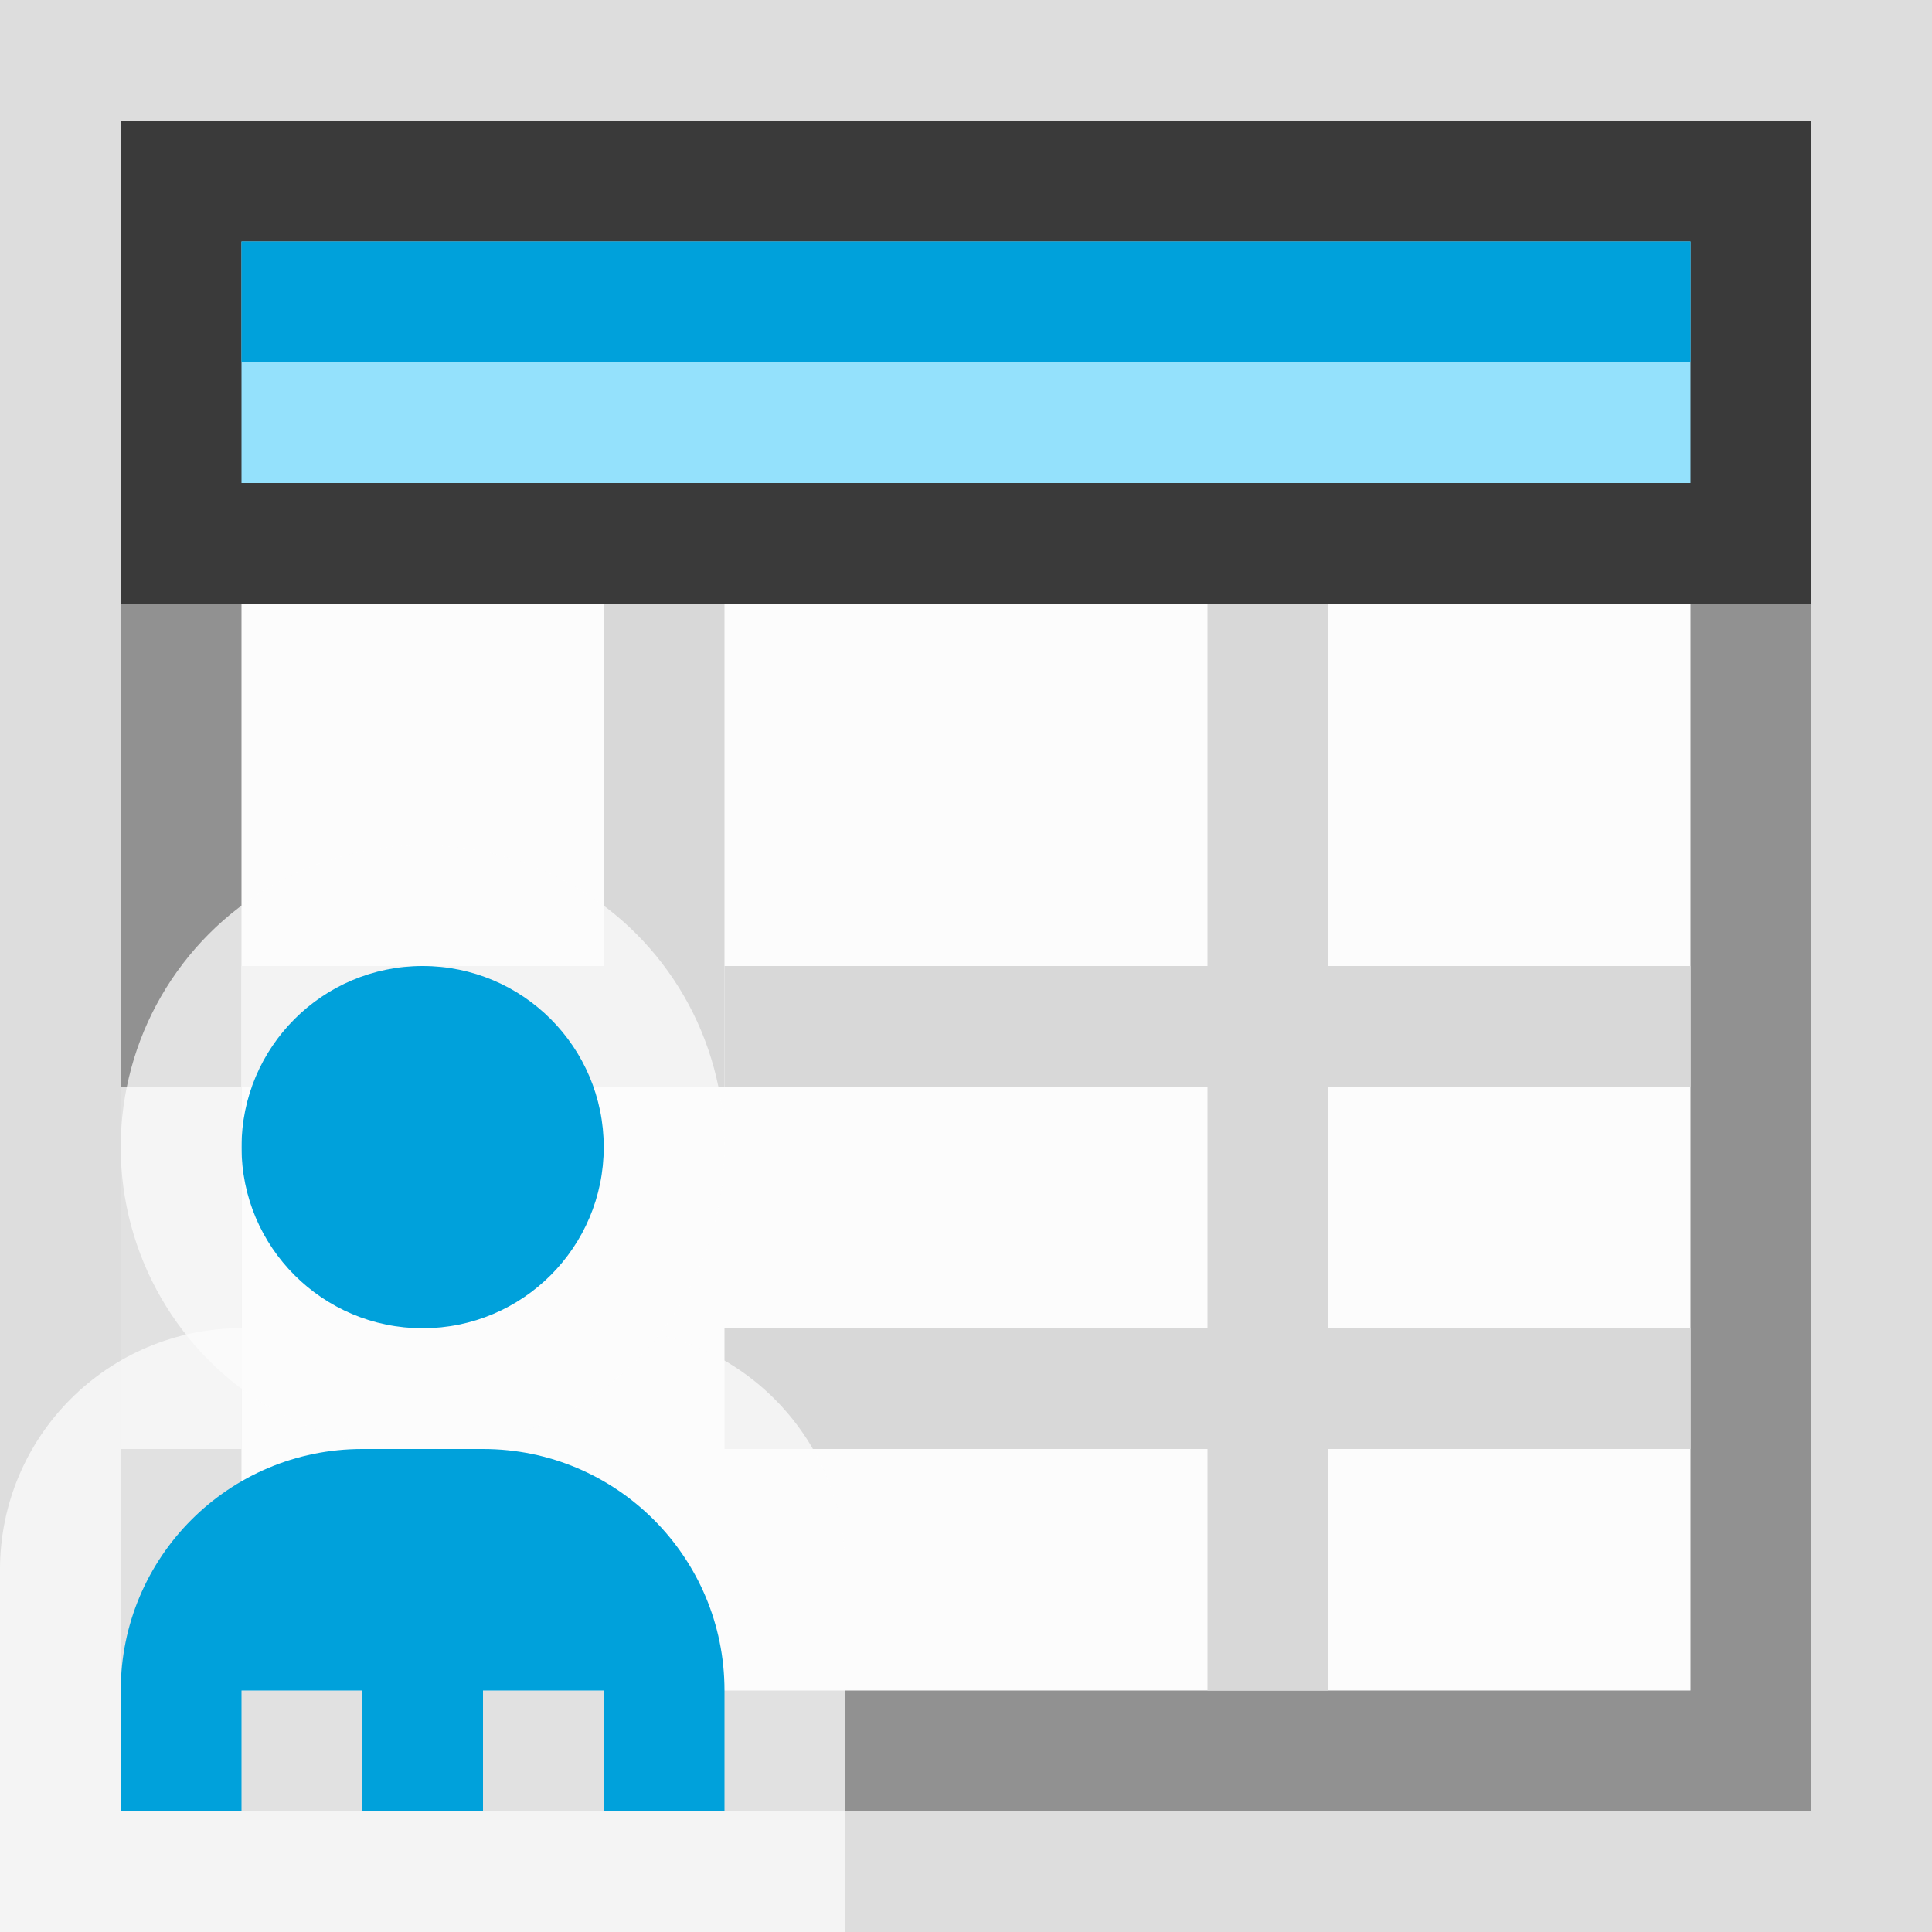 <svg width="16" height="16" viewBox="0 0 16 16" fill="none" xmlns="http://www.w3.org/2000/svg">
<rect x="0" y="0" width="16" height="16" fill="#808080" stroke="none"/>
<g clip-path="url(#clip0_1881_15302)">
<g clip-path="url(#clip1_1881_15302)">
<rect width="16" height="16" fill="#FCFCFC" fill-opacity="0.75"/>
<rect x="1.5" y="3.5" width="13" height="11" fill="#FCFCFC" stroke="#919191"/>
<rect x="1.5" y="1.5" width="13" height="3" fill="#94E1FC" stroke="#3A3A3A"/>
<rect x="2" y="2" width="12" height="1" fill="#00A1DB"/>
</g>
<rect x="2" y="8" width="4" height="1" fill="#D8D8D8"/>
<rect x="6" y="8" width="5" height="1" fill="#D8D8D8"/>
<rect x="5" y="5" width="1" height="3" fill="#D8D8D8"/>
<rect x="10" y="5" width="1" height="3" fill="#D8D8D8"/>
<rect x="10" y="8" width="1" height="4" fill="#D8D8D8"/>
<rect x="10" y="11" width="1" height="3" fill="#D8D8D8"/>
<rect x="6" y="11" width="5" height="1" fill="#D8D8D8"/>
<rect x="10" y="8" width="4" height="1" fill="#D8D8D8"/>
<rect x="10" y="11" width="4" height="1" fill="#D8D8D8"/>
<g clip-path="url(#clip2_1881_15302)">
<path d="M0 13C0 11.895 0.895 11 2 11H5C6.105 11 7 11.895 7 13V16H0V13Z" fill="#FCFCFC" fill-opacity="0.75"/>
<path d="M6 14C6 12.895 5.105 12 4 12H3C1.895 12 1 12.895 1 14V15H2V14H3V15H4L4 14H5V15H6V14Z" fill="#00A1DB"/>
<circle cx="3.5" cy="9.5" r="2.5" fill="#FCFCFC" fill-opacity="0.75"/>
<circle cx="3.5" cy="9.5" r="1.5" fill="#00A1DB"/>
</g>
<rect x="1" y="9" width="1" height="3" fill="#FCFCFC" fill-opacity="0.75"/>
</g>
<defs>
<clipPath id="clip0_1881_15302">
<rect width="16" height="16" fill="white"/>
</clipPath>
<clipPath id="clip1_1881_15302">
<rect width="16" height="16" fill="white"/>
</clipPath>
<clipPath id="clip2_1881_15302">
<rect width="7" height="9" fill="white" transform="translate(0 7)"/>
</clipPath>
</defs>
</svg>
